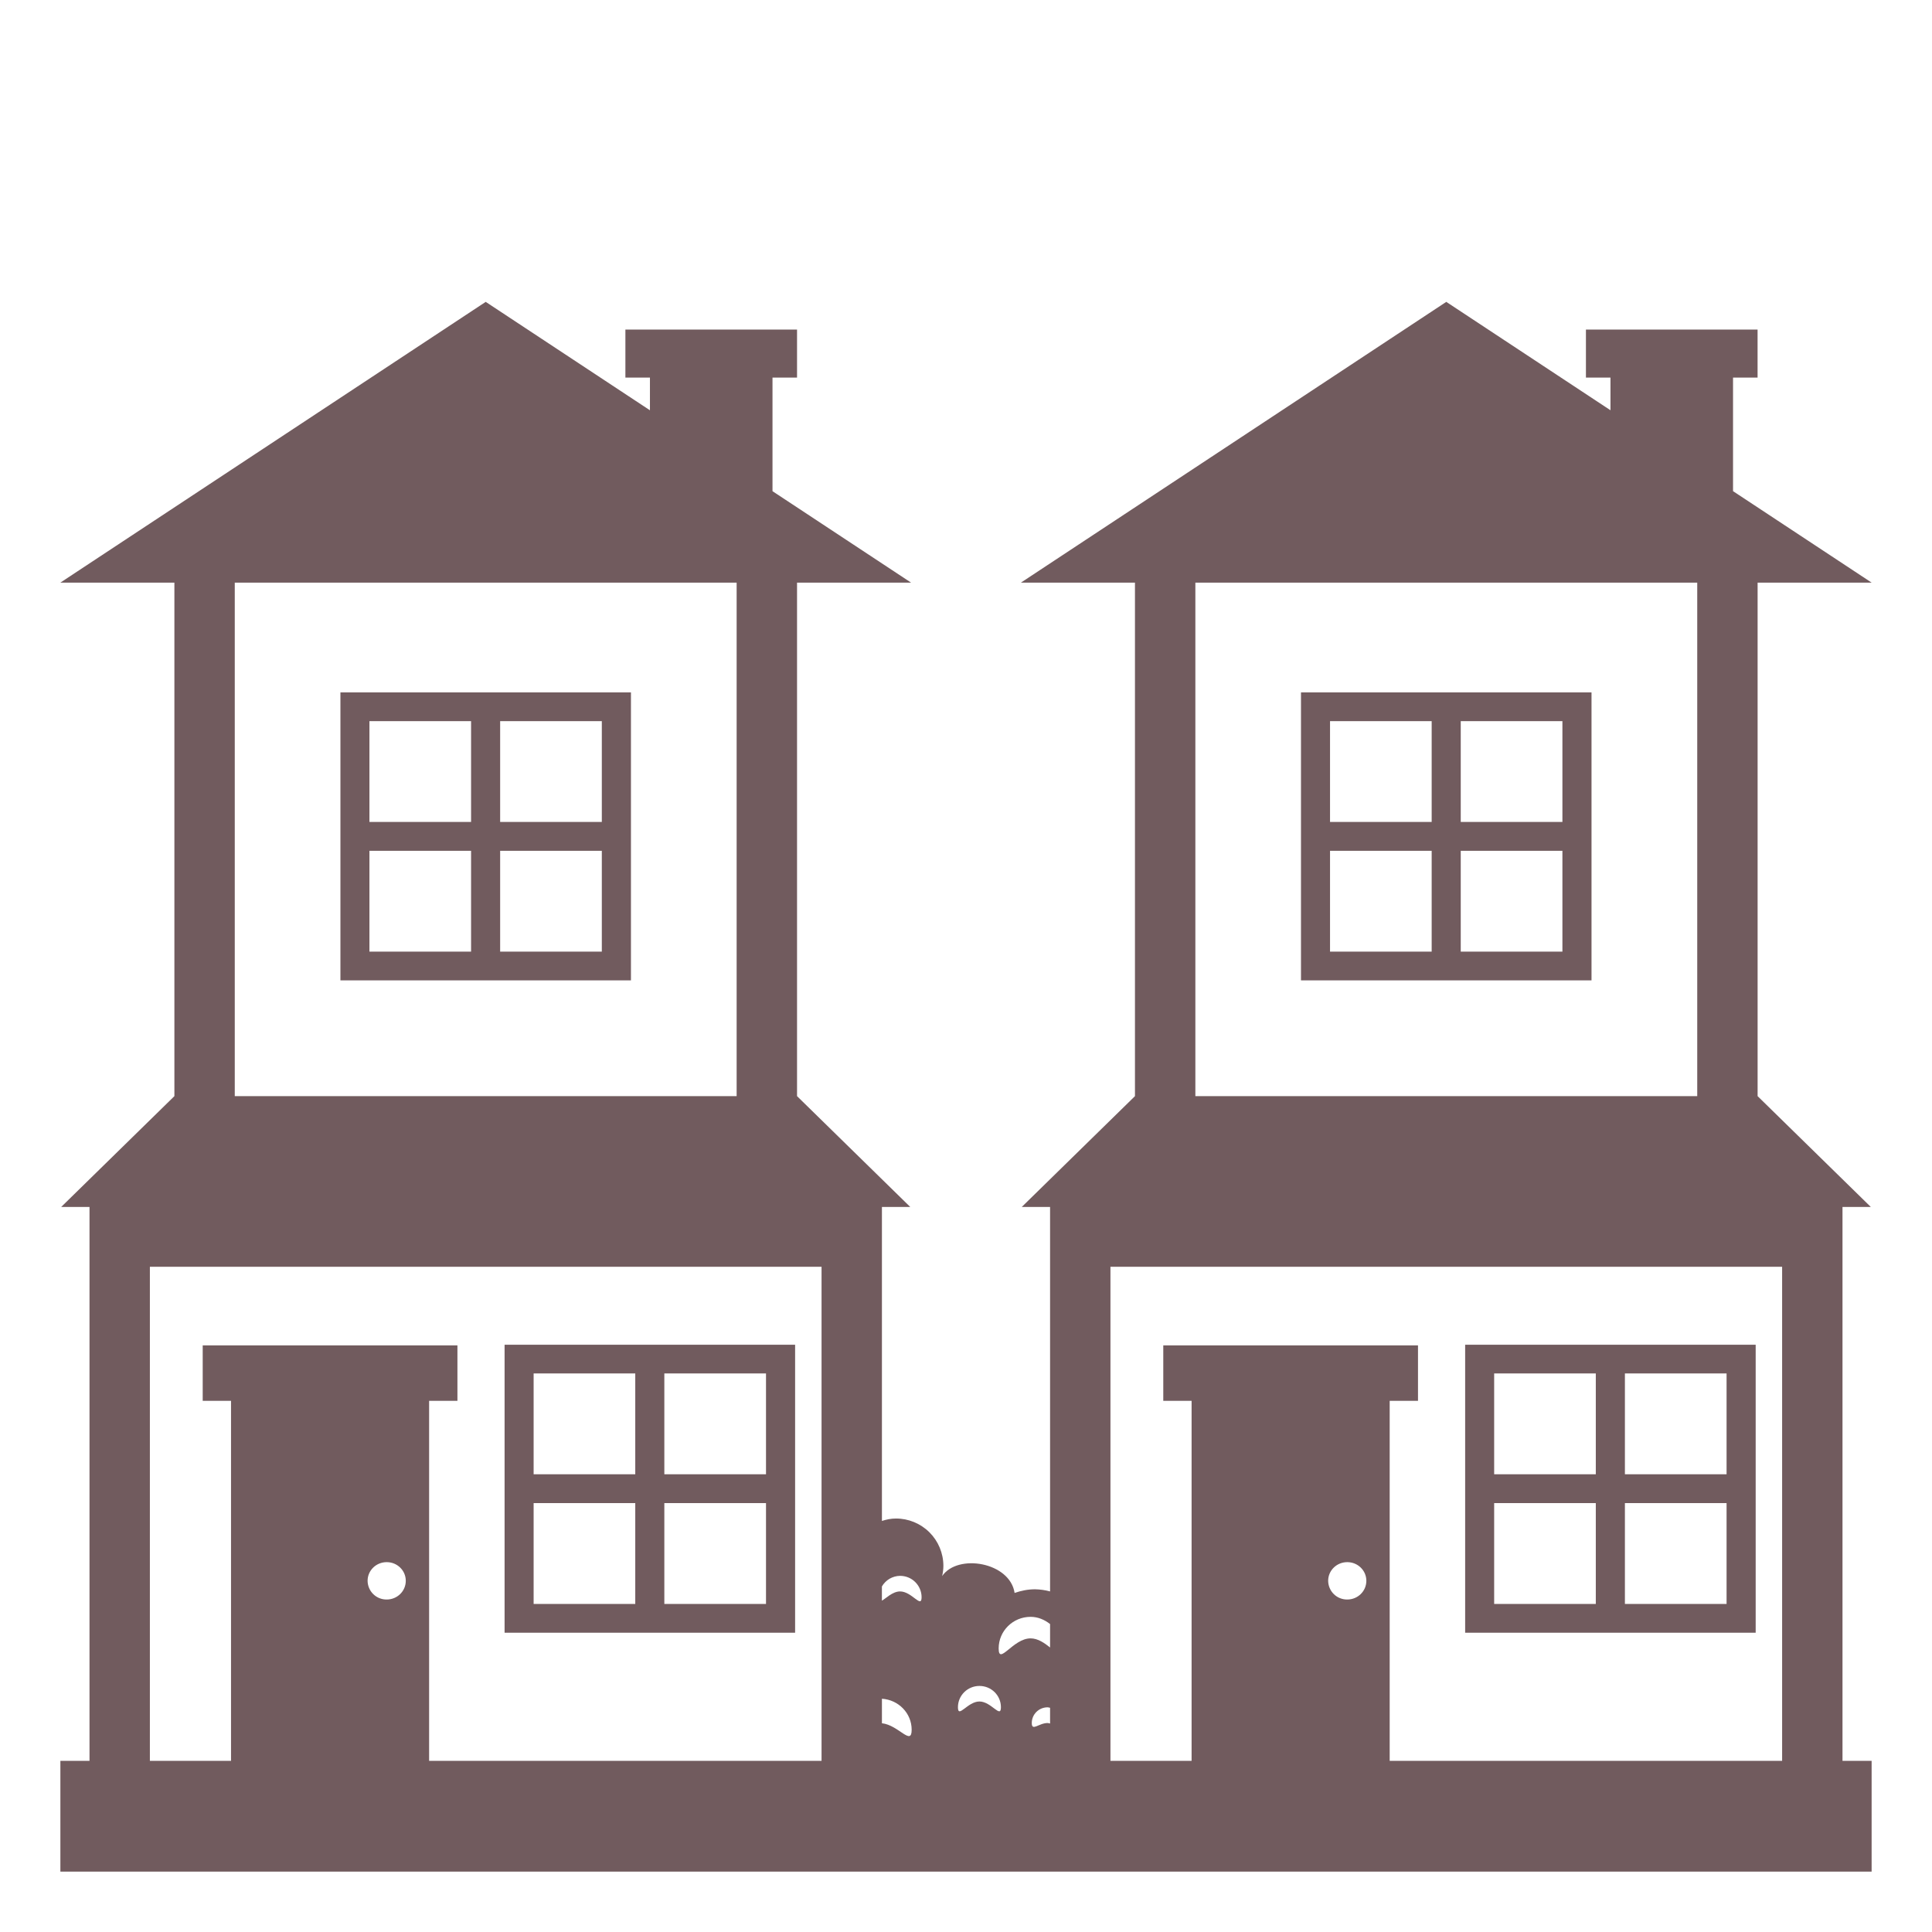 <svg width="64" height="64" viewBox="0 0 64 64" fill="none" xmlns="http://www.w3.org/2000/svg">
<path d="M61.035 39.982H61.973L58.223 36.311V19.3H62L57.409 16.27V12.508H58.222V10.918H52.536V12.508H53.349V13.59L47.91 10L33.82 19.3H37.597V36.311L33.847 39.982H34.785V52.718C34.623 52.674 34.457 52.651 34.289 52.647C34.05 52.647 33.824 52.694 33.61 52.768C33.456 51.747 31.726 51.455 31.21 52.209C31.235 52.098 31.251 51.984 31.251 51.866C31.249 51.45 31.082 51.051 30.787 50.758C30.491 50.465 30.091 50.301 29.675 50.303C29.512 50.303 29.361 50.336 29.215 50.383V39.982H30.153L26.403 36.311V19.3H30.18L25.59 16.271V12.508H26.403V10.918H20.717V12.508H21.53V13.591L16.09 10L2 19.3H5.777V36.311L2.027 39.982H2.965V58.33H2V62H62V58.33H61.035V39.982ZM39.598 19.3H56.223V36.311H39.598V19.3ZM59.035 41.963V58.33H46.035V46.404H46.973V44.568H38.535V46.404H39.473V58.33H36.785V41.963H59.035ZM43.997 52.366C43.997 52.024 44.279 51.748 44.63 51.748C44.98 51.748 45.262 52.024 45.262 52.366C45.262 52.709 44.98 52.986 44.63 52.986C44.548 52.987 44.466 52.972 44.389 52.941C44.313 52.911 44.243 52.865 44.185 52.808C44.126 52.75 44.079 52.681 44.047 52.605C44.015 52.53 43.998 52.448 43.997 52.366ZM12.177 52.366C12.177 52.024 12.459 51.748 12.81 51.748C13.16 51.748 13.442 52.024 13.442 52.366C13.442 52.709 13.16 52.986 12.81 52.986C12.728 52.987 12.646 52.972 12.569 52.941C12.493 52.911 12.424 52.865 12.365 52.808C12.306 52.75 12.259 52.681 12.227 52.605C12.195 52.53 12.178 52.448 12.177 52.366ZM34.785 57.094C34.758 57.088 34.733 57.077 34.704 57.077C34.413 57.077 34.179 57.365 34.179 57.077C34.179 56.789 34.413 56.557 34.704 56.557C34.733 56.557 34.758 56.568 34.785 56.573V57.094ZM29.215 57.085V56.273C29.763 56.308 30.2 56.75 30.2 57.3C30.2 57.854 29.765 57.143 29.215 57.085ZM34.139 53.56C34.387 53.56 34.605 53.657 34.785 53.799V54.575C34.606 54.432 34.384 54.273 34.139 54.273C33.556 54.273 33.082 55.184 33.082 54.606C33.082 54.027 33.556 53.56 34.139 53.56ZM32.445 55.849C32.839 55.849 33.157 56.163 33.157 56.554C33.157 56.944 32.839 56.364 32.445 56.364C32.051 56.364 31.733 56.944 31.733 56.554C31.733 56.163 32.052 55.849 32.445 55.849ZM29.816 52.202C29.909 52.202 30.002 52.22 30.088 52.255C30.174 52.29 30.253 52.342 30.319 52.408C30.385 52.474 30.438 52.551 30.474 52.638C30.51 52.724 30.529 52.816 30.529 52.909C30.529 53.299 30.21 52.718 29.816 52.718C29.562 52.718 29.34 52.958 29.214 53.024V52.554C29.275 52.448 29.363 52.36 29.468 52.298C29.574 52.237 29.694 52.203 29.816 52.202ZM7.777 19.3H24.402V36.311H7.777V19.3ZM4.965 41.963H27.215V58.33H14.215V46.404H15.153V44.568H6.715V46.404H7.653V58.33H4.965V41.963Z" fill="#715B5E"/>
<path d="M58.159 44.546H48.535V54.086H58.159V44.546ZM52.863 53.133H49.496V49.792H52.863V53.133ZM52.863 48.837H49.496V45.497H52.863V48.837ZM57.195 53.133H53.827V49.792H57.195V53.133ZM57.195 48.837H53.827V45.497H57.195V48.837ZM43.097 32.476H52.721V22.936H43.097V32.476ZM48.389 23.889H51.757V27.228H48.389V23.889ZM48.389 28.184H51.757V31.524H48.389V28.184ZM44.059 23.889H47.426V27.228H44.059V23.889ZM44.059 28.184H47.426V31.524H44.059V28.184ZM11.277 32.476H20.901V22.936H11.277V32.476ZM16.568 23.889H19.936V27.228H16.568V23.889ZM16.568 28.184H19.936V31.524H16.568V28.184ZM12.238 23.889H15.605V27.228H12.238V23.889ZM12.238 28.184H15.605V31.524H12.238V28.184ZM26.339 44.546H16.715V54.086H26.339V44.546ZM21.044 53.133H17.677V49.792H21.044V53.133ZM21.044 48.837H17.677V45.497H21.044V48.837ZM25.375 53.133H22.007V49.792H25.375V53.133ZM25.375 48.837H22.007V45.497H25.375V48.837Z" fill="#715B5E"/>
</svg>
